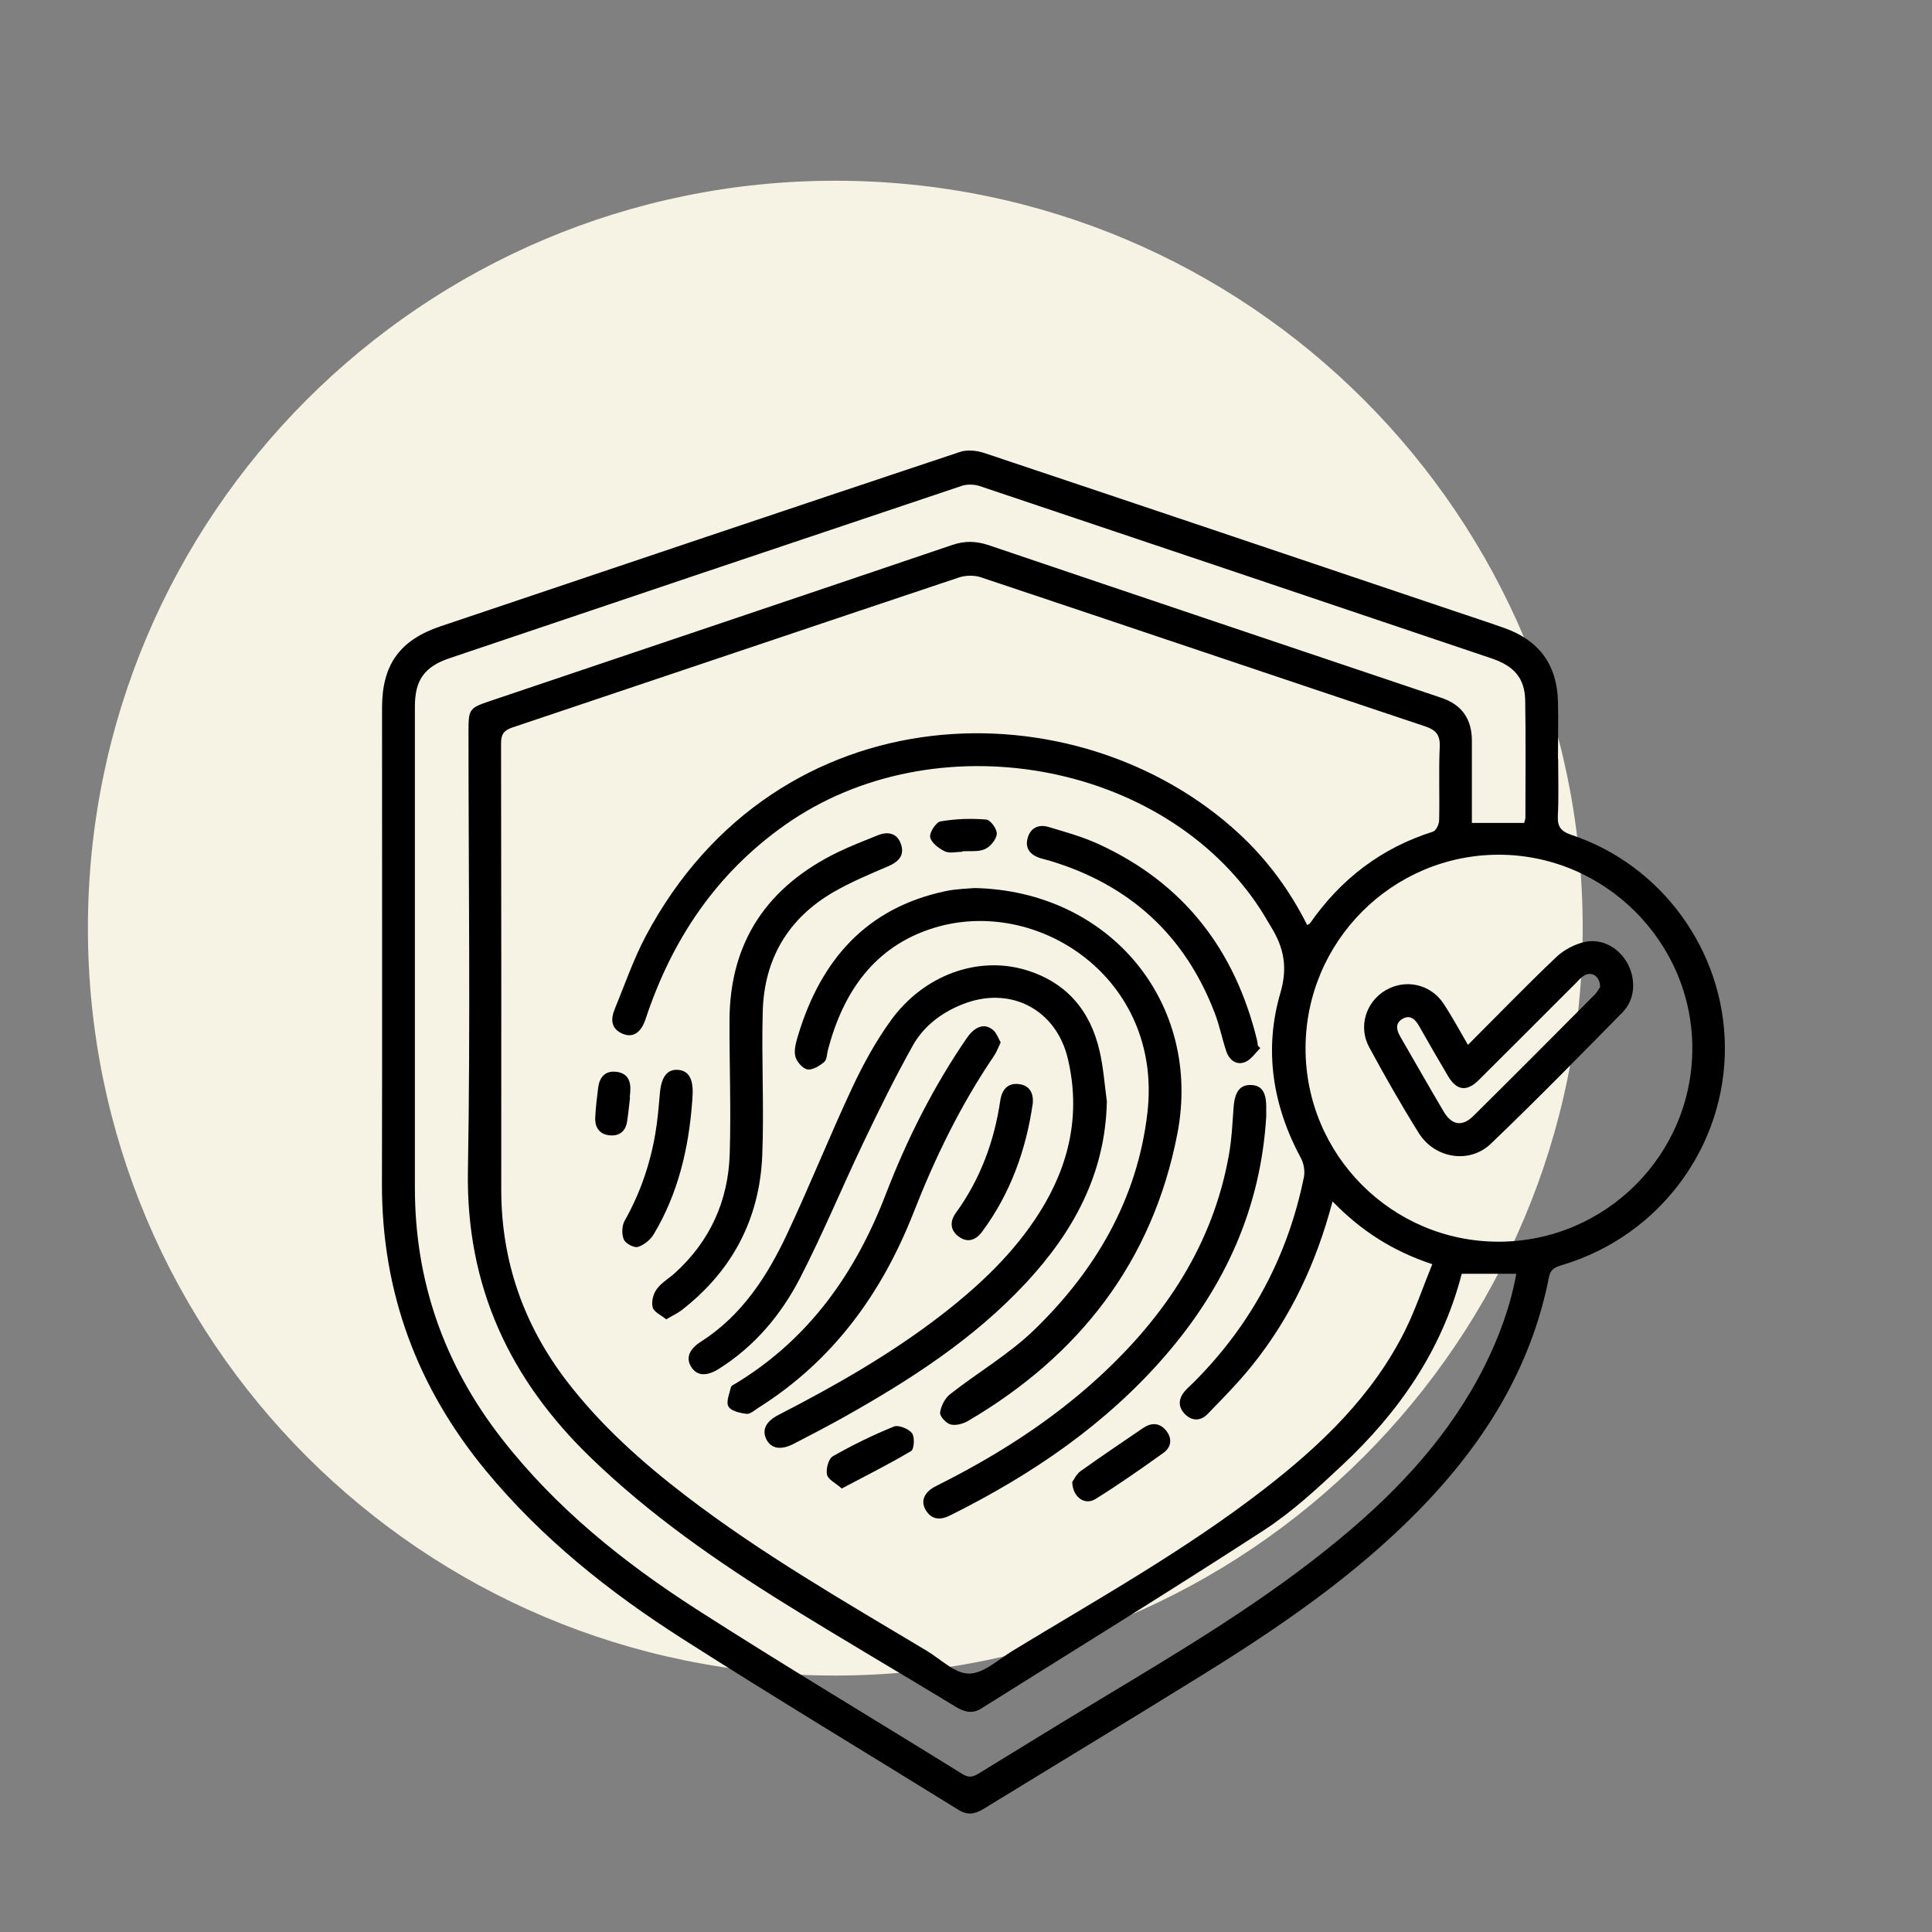 <svg width="146" height="146" viewBox="0 0 146 146" fill="none" xmlns="http://www.w3.org/2000/svg">
<rect x="0" y="0" width="146" height="146" fill="#808080" stroke="none"/>
<g id="Webasite Icons-Authenticity 1">
<path id="Vector" d="M63.123 126.619C94.316 126.619 119.603 101.332 119.603 70.138C119.603 38.945 94.316 13.658 63.123 13.658C31.93 13.658 6.643 38.945 6.643 70.138C6.643 101.332 31.93 126.619 63.123 126.619Z" fill="#F6F3E4"/>
<g id="Group">
<path id="Vector_2" d="M117.748 57.334C117.748 58.772 117.799 60.21 117.726 61.648C117.683 62.481 117.967 62.831 118.756 63.094C125.588 65.371 130.282 71.861 130.348 79.059C130.421 86.629 125.421 93.382 118.091 95.586C117.58 95.74 117.186 95.864 117.055 96.513C115.69 103.47 112.076 109.179 107.185 114.165C102.353 119.092 96.702 122.954 90.877 126.567C85.38 129.976 79.847 133.313 74.335 136.692C73.693 137.087 73.131 137.203 72.437 136.773C65.487 132.466 58.48 128.254 51.588 123.852C46.055 120.326 40.945 116.252 36.733 111.157C31.521 104.85 28.841 97.645 28.863 89.432C28.893 77.446 28.863 65.459 28.871 53.472C28.871 50.239 30.207 48.37 33.28 47.333C46.369 42.924 59.45 38.515 72.554 34.149C73.109 33.967 73.846 34.047 74.415 34.244C86.249 38.201 98.067 42.187 109.886 46.172C111.149 46.596 112.419 47.012 113.675 47.457C116.303 48.384 117.661 50.231 117.734 53.005C117.77 54.443 117.734 55.882 117.734 57.32L117.748 57.334ZM100.695 90.805C99.469 95.448 97.542 99.543 94.658 103.142C93.614 104.448 92.432 105.646 91.264 106.85C90.738 107.398 90.074 107.412 89.534 106.85C88.993 106.295 89.059 105.675 89.556 105.105C89.76 104.872 89.994 104.675 90.213 104.456C94.541 100.127 97.316 94.951 98.535 88.958C98.622 88.513 98.535 87.936 98.316 87.534C96.169 83.556 95.498 79.336 96.761 75.022C97.33 73.08 97.009 71.598 96.053 70.043C95.782 69.606 95.534 69.153 95.257 68.73C87.957 57.466 70.597 54.378 59.312 62.349C54.107 66.021 50.763 71.029 48.785 77.015C48.442 78.044 47.829 78.446 47.062 78.125C46.15 77.745 46.142 77.008 46.464 76.234C47.216 74.402 47.865 72.511 48.785 70.766C58.72 52.034 81.431 51.684 93.665 63.028C95.797 65.007 97.483 67.313 98.783 69.905C98.892 69.839 98.973 69.817 99.002 69.766C101.331 66.423 104.389 64.079 108.295 62.846C108.521 62.773 108.747 62.291 108.755 61.999C108.798 60.152 108.718 58.298 108.798 56.451C108.842 55.531 108.521 55.166 107.667 54.881C96.483 51.144 85.314 47.362 74.123 43.625C73.62 43.457 72.97 43.471 72.466 43.639C61.217 47.399 49.982 51.202 38.74 54.969C38.069 55.195 37.864 55.487 37.864 56.188C37.886 67.423 37.886 78.657 37.879 89.885C37.879 95.287 39.558 100.098 42.828 104.368C45.391 107.711 48.5 110.485 51.829 113.04C57.574 117.442 63.845 121.041 70.035 124.75C71.094 125.385 72.16 126.48 73.225 126.472C74.328 126.472 75.437 125.414 76.51 124.757C82.971 120.83 89.585 117.143 95.578 112.493C99.863 109.171 103.732 105.463 106.185 100.536C106.966 98.959 107.528 97.272 108.236 95.535C105.243 94.542 102.849 93.009 100.695 90.783V90.805ZM115.179 62.181C115.215 62.043 115.274 61.911 115.274 61.787C115.274 58.845 115.31 55.896 115.259 52.954C115.23 51.268 114.449 50.341 112.726 49.757C99.834 45.406 86.942 41.062 74.043 36.734C73.627 36.595 73.087 36.58 72.671 36.719C59.772 41.041 46.88 45.384 33.988 49.735C32.075 50.377 31.353 51.385 31.353 53.392C31.353 65.517 31.353 77.643 31.353 89.768C31.353 96.835 33.572 103.134 37.908 108.704C42.003 113.968 47.128 118.077 52.676 121.64C59.297 125.888 66.057 129.918 72.744 134.072C73.262 134.393 73.583 134.254 74.014 133.991C77.014 132.145 80.022 130.298 83.037 128.48C89.344 124.684 95.673 120.924 101.352 116.201C105.762 112.537 109.609 108.39 112.2 103.207C113.281 101.032 114.127 98.769 114.587 96.258H110.463C108.981 102.01 105.718 106.719 101.418 110.734C99.549 112.486 97.637 114.26 95.498 115.647C88.439 120.231 81.27 124.64 74.145 129.115C73.466 129.538 72.875 129.371 72.233 128.984C67.962 126.392 63.648 123.874 59.399 121.238C54.158 117.983 49.106 114.471 44.646 110.157C38.507 104.229 35.214 97.192 35.36 88.491C35.557 77.395 35.404 66.299 35.404 55.203C35.404 53.604 35.484 53.502 36.966 52.998C48.624 49.063 60.29 45.143 71.948 41.187C72.912 40.858 73.766 40.88 74.722 41.201C86.117 45.063 97.527 48.895 108.93 52.735C110.463 53.251 111.229 54.331 111.229 55.976C111.229 57.721 111.229 59.473 111.229 61.218V62.189H115.164L115.179 62.181ZM113.251 93.834C121.333 93.827 127.895 87.264 127.888 79.205C127.881 71.168 121.245 64.569 113.215 64.59C105.192 64.62 98.681 71.153 98.659 79.19C98.637 87.272 105.185 93.841 113.259 93.834H113.251Z" fill="black"/>
<path id="Vector_3" d="M83.643 83.271C83.526 88.717 81.11 93.097 77.533 96.944C73.591 101.185 68.787 104.273 63.787 107.084C62.531 107.784 61.254 108.449 59.983 109.106C59.02 109.609 58.283 109.478 57.925 108.792C57.56 108.084 57.852 107.427 58.83 106.923C63.159 104.697 67.378 102.295 71.233 99.302C74.058 97.105 76.642 94.666 78.569 91.608C80.818 88.031 81.679 84.184 80.701 80.023C79.81 76.241 76.292 74.445 72.686 75.913C71.116 76.548 69.787 77.562 68.97 79.03C67.641 81.41 66.429 83.862 65.254 86.33C63.633 89.724 62.195 93.206 60.48 96.543C59.042 99.338 57.042 101.733 54.326 103.441C53.399 104.025 52.684 103.981 52.253 103.324C51.815 102.653 52.048 101.974 52.968 101.39C56.063 99.411 57.976 96.455 59.487 93.236C61.203 89.586 62.699 85.833 64.407 82.183C65.232 80.424 66.181 78.694 67.313 77.124C69.795 73.686 73.883 72.212 77.511 73.299C80.577 74.219 82.394 76.358 83.095 79.424C83.387 80.687 83.475 81.986 83.65 83.278L83.643 83.271Z" fill="black"/>
<path id="Vector_4" d="M73.627 67.109C83.905 67.313 90.877 75.84 88.972 85.68C87.103 95.323 81.577 102.426 73.174 107.368C72.795 107.595 72.24 107.748 71.838 107.646C71.503 107.565 71.006 107.025 71.043 106.748C71.108 106.251 71.408 105.667 71.802 105.354C73.897 103.711 76.24 102.346 78.138 100.514C82.781 96.024 85.949 90.629 86.708 84.103C87.891 73.942 78.408 67.678 70.539 70.131C66.086 71.518 63.728 74.949 62.575 79.307C62.487 79.636 62.494 80.081 62.275 80.263C61.925 80.555 61.377 80.891 60.998 80.811C60.626 80.731 60.173 80.191 60.093 79.789C59.99 79.293 60.173 78.709 60.326 78.19C62.049 72.54 65.466 68.605 71.459 67.343C72.291 67.167 73.16 67.153 73.641 67.109H73.627Z" fill="black"/>
<path id="Vector_5" d="M50.347 99.703C49.96 99.382 49.42 99.156 49.325 98.798C49.209 98.389 49.362 97.784 49.625 97.426C49.975 96.937 50.544 96.615 50.997 96.207C53.647 93.805 55.027 90.768 55.143 87.235C55.253 83.855 55.114 80.461 55.129 77.073C55.158 71.117 58.034 66.97 63.312 64.401C64.29 63.926 65.32 63.532 66.327 63.123C67.101 62.809 67.802 62.955 68.086 63.795C68.371 64.62 67.918 65.116 67.145 65.452C65.736 66.058 64.305 66.649 62.984 67.415C59.545 69.408 57.749 72.482 57.64 76.431C57.538 80.052 57.749 83.687 57.603 87.308C57.406 92.119 55.333 96.046 51.508 99.01C51.194 99.251 50.822 99.419 50.355 99.696L50.347 99.703Z" fill="black"/>
<path id="Vector_6" d="M95.688 84.381C95.272 91.316 92.556 97.236 88.088 102.412C83.562 107.653 77.956 111.449 71.809 114.515C71.079 114.88 70.408 114.88 69.948 114.099C69.554 113.427 69.838 112.748 70.744 112.296C75.204 110.069 79.387 107.427 83.066 104.047C88.052 99.463 91.665 94.053 92.87 87.264C93.082 86.089 93.133 84.884 93.22 83.695C93.308 82.505 93.702 81.964 94.542 81.994C95.374 82.023 95.717 82.57 95.688 83.804C95.688 84.008 95.688 84.213 95.688 84.388V84.381Z" fill="black"/>
<path id="Vector_7" d="M75.62 78.774C75.437 79.154 75.313 79.504 75.109 79.803C72.598 83.497 70.663 87.483 69.035 91.637C66.634 97.754 62.94 102.842 57.304 106.39C57.019 106.573 56.691 106.879 56.414 106.843C55.925 106.784 55.245 106.631 55.048 106.288C54.851 105.952 55.121 105.317 55.238 104.828C55.267 104.704 55.494 104.616 55.64 104.521C61.166 101.156 64.655 96.185 66.94 90.243C68.539 86.089 70.539 82.118 73.065 78.438C73.707 77.504 74.474 77.292 75.102 77.891C75.328 78.11 75.437 78.453 75.62 78.774Z" fill="black"/>
<path id="Vector_8" d="M95.235 79.212C94.856 79.577 94.534 80.088 94.082 80.263C93.41 80.519 92.885 80.096 92.666 79.431C92.352 78.497 92.162 77.511 91.811 76.592C89.556 70.664 85.344 66.839 79.27 65.028C79.044 64.963 78.803 64.912 78.577 64.839C77.868 64.598 77.452 64.123 77.65 63.364C77.854 62.561 78.482 62.269 79.241 62.495C80.511 62.875 81.811 63.233 83.015 63.787C89.454 66.737 93.33 71.781 94.994 78.606C95.023 78.738 95.038 78.876 95.053 79.008C95.111 79.074 95.177 79.139 95.235 79.205V79.212Z" fill="black"/>
<path id="Vector_9" d="M52.311 83.213C52.048 86.768 51.253 90.177 49.406 93.265C49.15 93.688 48.669 94.09 48.209 94.228C47.917 94.316 47.274 93.973 47.143 93.674C46.975 93.272 46.989 92.637 47.201 92.257C48.362 90.206 49.114 88.023 49.515 85.717C49.698 84.673 49.778 83.614 49.873 82.556C49.983 81.38 50.428 80.796 51.216 80.848C52.026 80.899 52.392 81.505 52.34 82.695C52.333 82.862 52.326 83.038 52.311 83.206V83.213Z" fill="black"/>
<path id="Vector_10" d="M78.051 83.344C77.547 86.877 76.372 90.162 74.233 93.061C73.773 93.688 73.16 93.958 72.466 93.462C71.787 92.973 71.773 92.294 72.233 91.659C74.08 89.111 75.131 86.264 75.591 83.169C75.708 82.359 76.146 81.804 77.029 81.928C77.795 82.037 78.102 82.585 78.051 83.352V83.344Z" fill="black"/>
<path id="Vector_11" d="M81.022 112.004C81.146 111.836 81.329 111.413 81.65 111.179C83.197 110.069 84.781 109.011 86.358 107.931C86.972 107.507 87.592 107.485 88.096 108.077C88.599 108.668 88.534 109.354 87.928 109.785C86.242 110.997 84.541 112.186 82.781 113.281C81.993 113.778 81.058 113.157 81.029 111.997L81.022 112.004Z" fill="black"/>
<path id="Vector_12" d="M63.604 112.478C63.151 112.077 62.575 111.807 62.494 111.434C62.407 111.004 62.611 110.23 62.94 110.047C64.422 109.201 65.962 108.449 67.546 107.806C67.896 107.66 68.656 107.967 68.918 108.303C69.137 108.587 69.086 109.515 68.853 109.653C67.188 110.646 65.451 111.507 63.611 112.486L63.604 112.478Z" fill="black"/>
<path id="Vector_13" d="M72.715 64.371C72.269 64.371 71.758 64.51 71.4 64.335C70.941 64.116 70.379 63.685 70.291 63.262C70.225 62.911 70.736 62.13 71.079 62.072C72.211 61.875 73.386 61.838 74.532 61.933C74.846 61.955 75.357 62.663 75.328 63.021C75.291 63.437 74.839 63.984 74.43 64.167C73.934 64.393 73.291 64.291 72.715 64.335C72.715 64.35 72.715 64.357 72.715 64.371Z" fill="black"/>
<path id="Vector_14" d="M47.61 82.957C47.537 83.563 47.479 84.176 47.384 84.782C47.267 85.505 46.785 85.863 46.084 85.797C45.31 85.731 44.946 85.206 44.982 84.454C45.019 83.702 45.106 82.957 45.201 82.213C45.296 81.439 45.697 80.906 46.544 80.993C47.449 81.081 47.698 81.716 47.625 82.541C47.61 82.68 47.595 82.811 47.588 82.95C47.595 82.95 47.61 82.95 47.617 82.95L47.61 82.957Z" fill="black"/>
<path id="Vector_15" d="M110.93 78.964C113.186 76.708 115.346 74.475 117.595 72.336C118.179 71.781 119.004 71.343 119.792 71.175C121.113 70.898 122.405 71.679 123.019 72.861C123.639 74.051 123.559 75.54 122.617 76.497C119.332 79.84 116.047 83.191 112.66 86.432C111.047 87.98 108.419 87.549 107.214 85.622C105.893 83.505 104.659 81.337 103.469 79.139C102.63 77.592 103.214 75.73 104.688 74.847C106.207 73.942 108.119 74.358 109.112 75.876C109.747 76.847 110.295 77.869 110.93 78.957V78.964ZM120.916 74.577C120.916 73.796 120.31 73.401 119.763 73.694C119.5 73.832 119.288 74.08 119.077 74.299C116.631 76.738 114.2 79.19 111.747 81.621C110.842 82.519 110.083 82.417 109.433 81.329C108.681 80.066 107.951 78.789 107.229 77.519C106.944 77.015 106.557 76.665 105.988 76.993C105.426 77.314 105.521 77.825 105.813 78.329C106.908 80.22 107.988 82.125 109.098 84.001C109.718 85.045 110.506 85.162 111.353 84.322C114.412 81.293 117.456 78.241 120.493 75.183C120.697 74.978 120.836 74.701 120.924 74.577H120.916Z" fill="black"/>
</g>
</g>
</svg>
